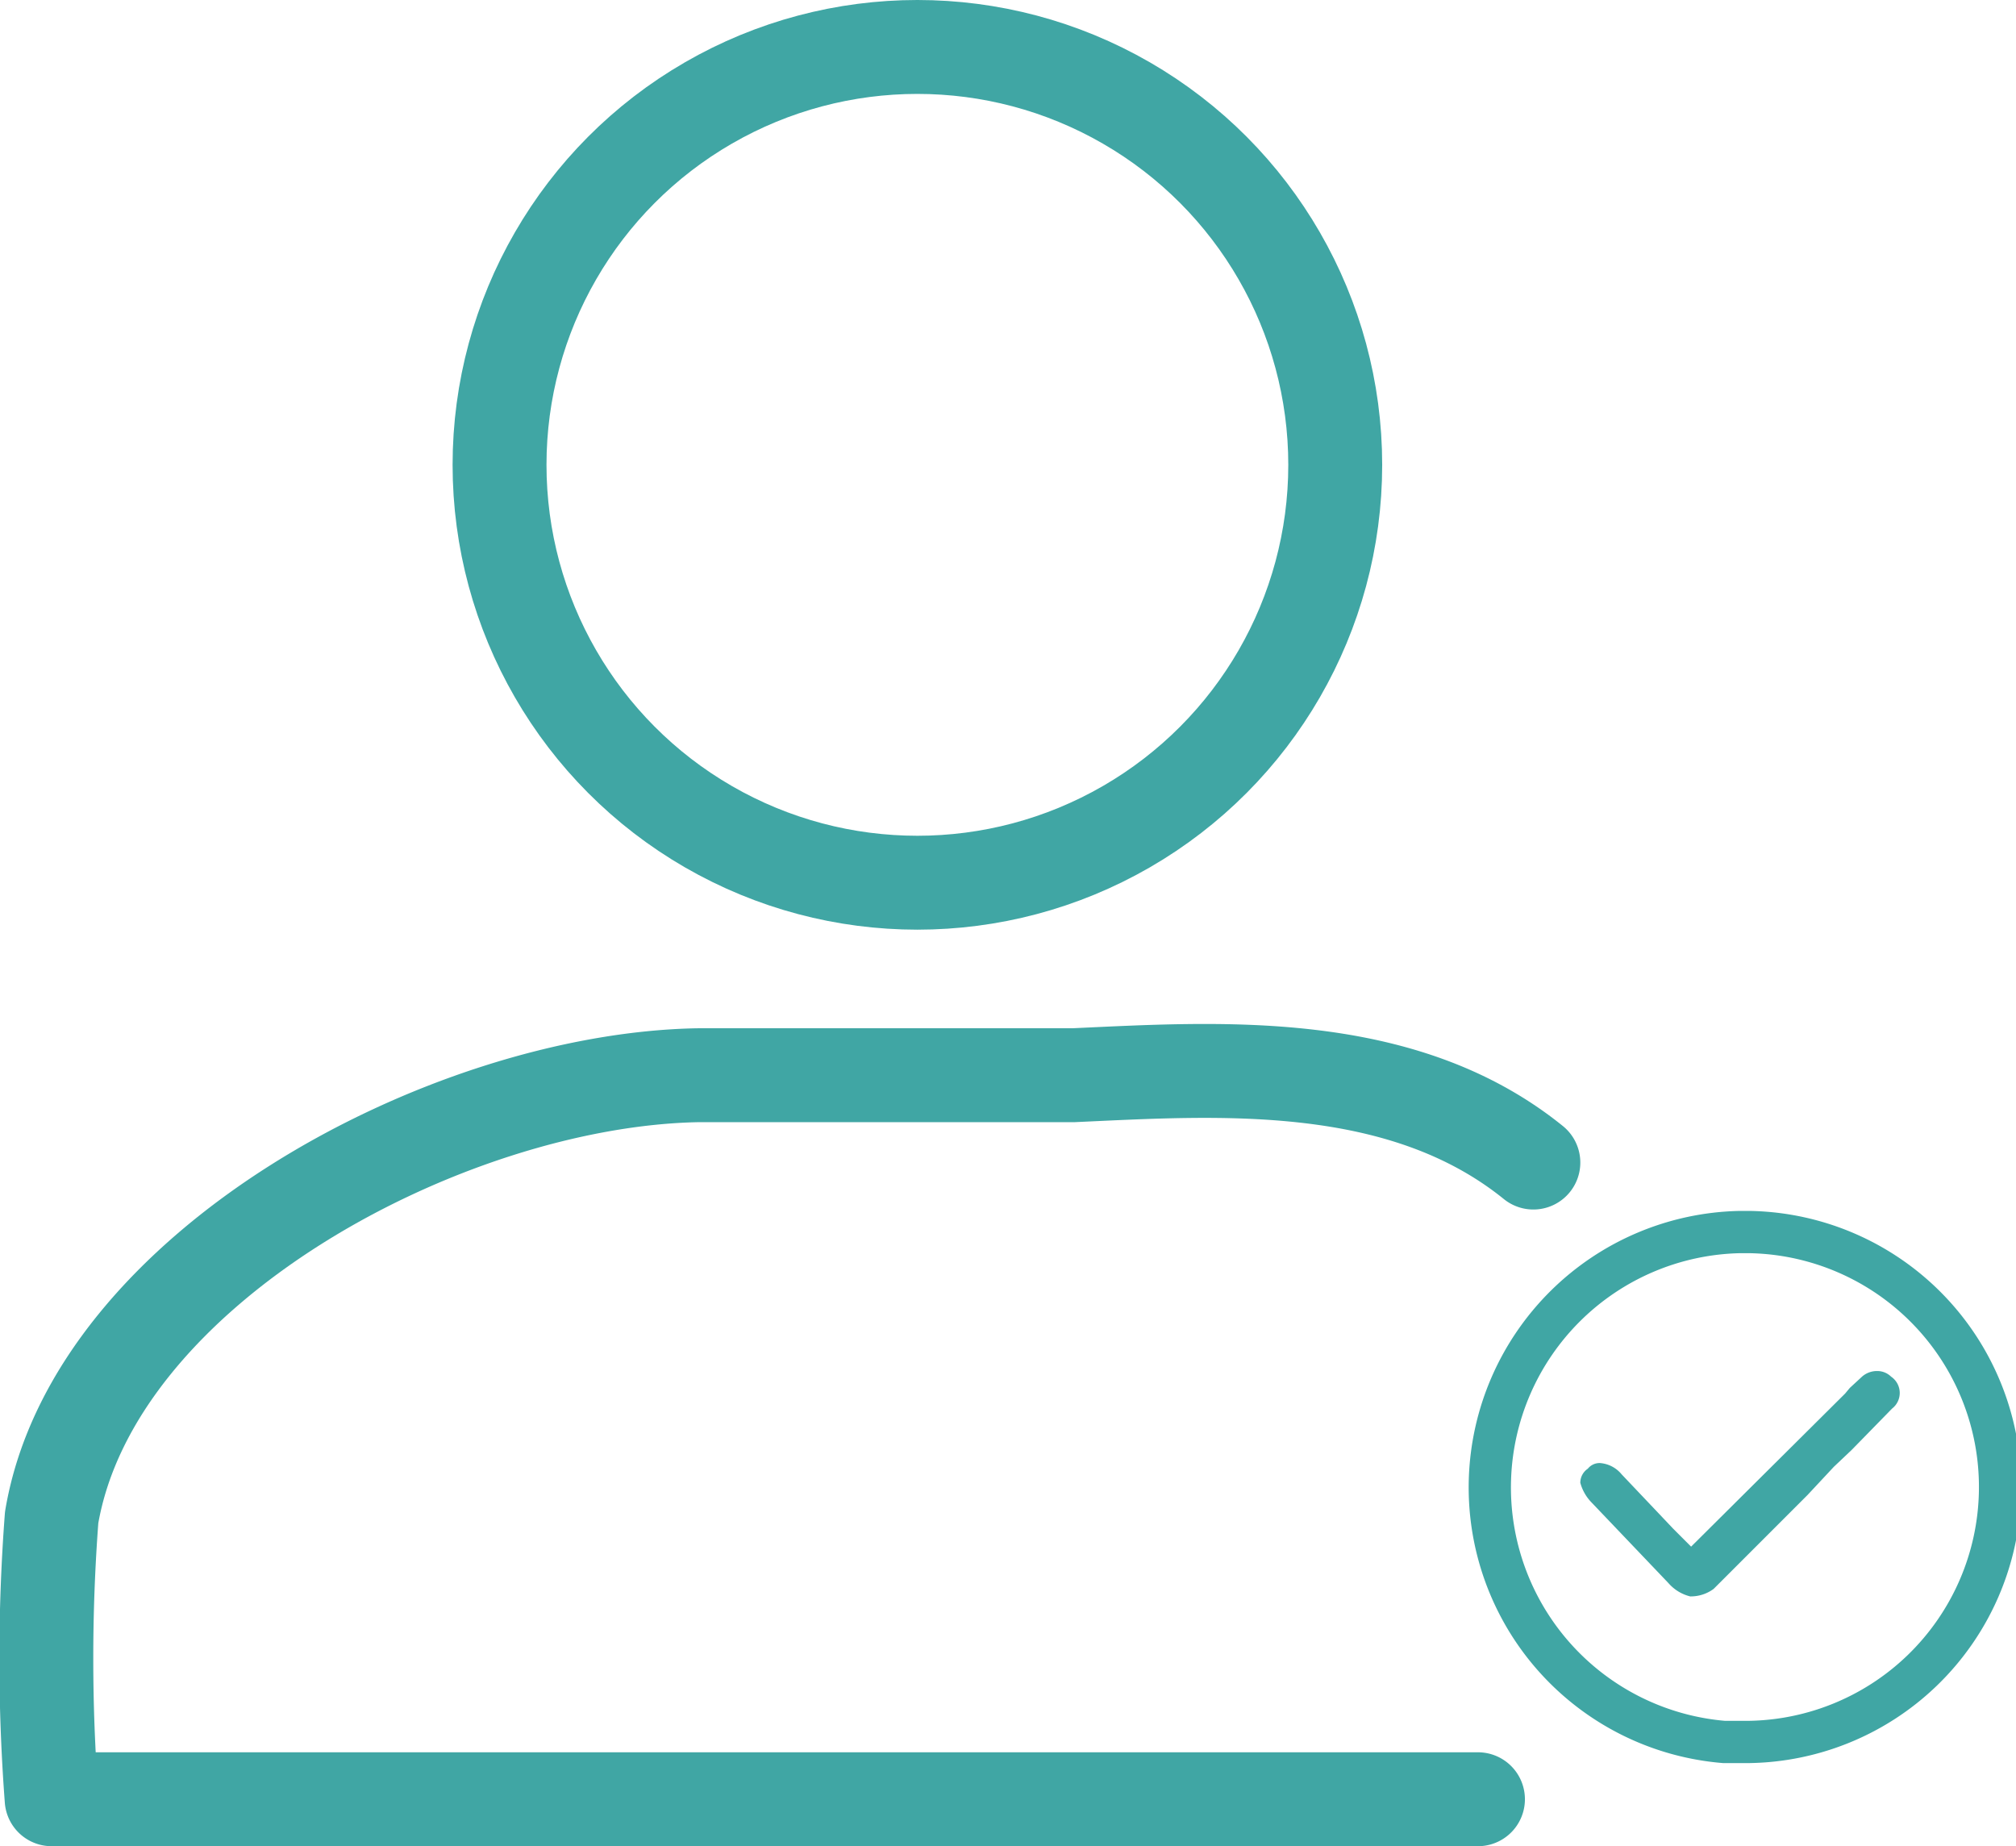<svg id="Layer_1" data-name="Layer 1" xmlns="http://www.w3.org/2000/svg" viewBox="0 0 21.47 19.66"><defs><style>.cls-1,.cls-2,.cls-3{fill:none;stroke:#40a6a4;}.cls-1{stroke-linecap:round;stroke-linejoin:round;}.cls-2,.cls-3{stroke-miterlimit:10;}.cls-3{stroke-width:0.45px;}.cls-4{fill:#40a6a4;}</style></defs><title>Artboard 11</title><path class="cls-1" d="M15.74,19.16H.55a19.9,19.9,0,0,1,0-3C1,13.5,4.75,11.5,7.43,11.45c.34,0,3.74,0,4,0,1.54-.07,3.49-.21,4.9.93"/><circle class="cls-2" cx="9.77" cy="4.95" r="4.45"/><path class="cls-3" d="M18.63,13.12h-.1a2.72,2.72,0,0,0-.17,5.43h.18a2.71,2.71,0,0,0,.09-5.43Z"/><path class="cls-4" d="M20.15,15l-.43.44-.19.18-.28.3-1,1A.41.41,0,0,1,18,17a.45.45,0,0,1-.23-.14L16.95,16a.48.48,0,0,1-.12-.21.18.18,0,0,1,.08-.15.16.16,0,0,1,.13-.06.33.33,0,0,1,.23.12l.37.39.18.19.19.19,1.64-1.63.05-.06.13-.12a.24.24,0,0,1,.16-.06.21.21,0,0,1,.15.06A.21.21,0,0,1,20.15,15Z"/></svg>